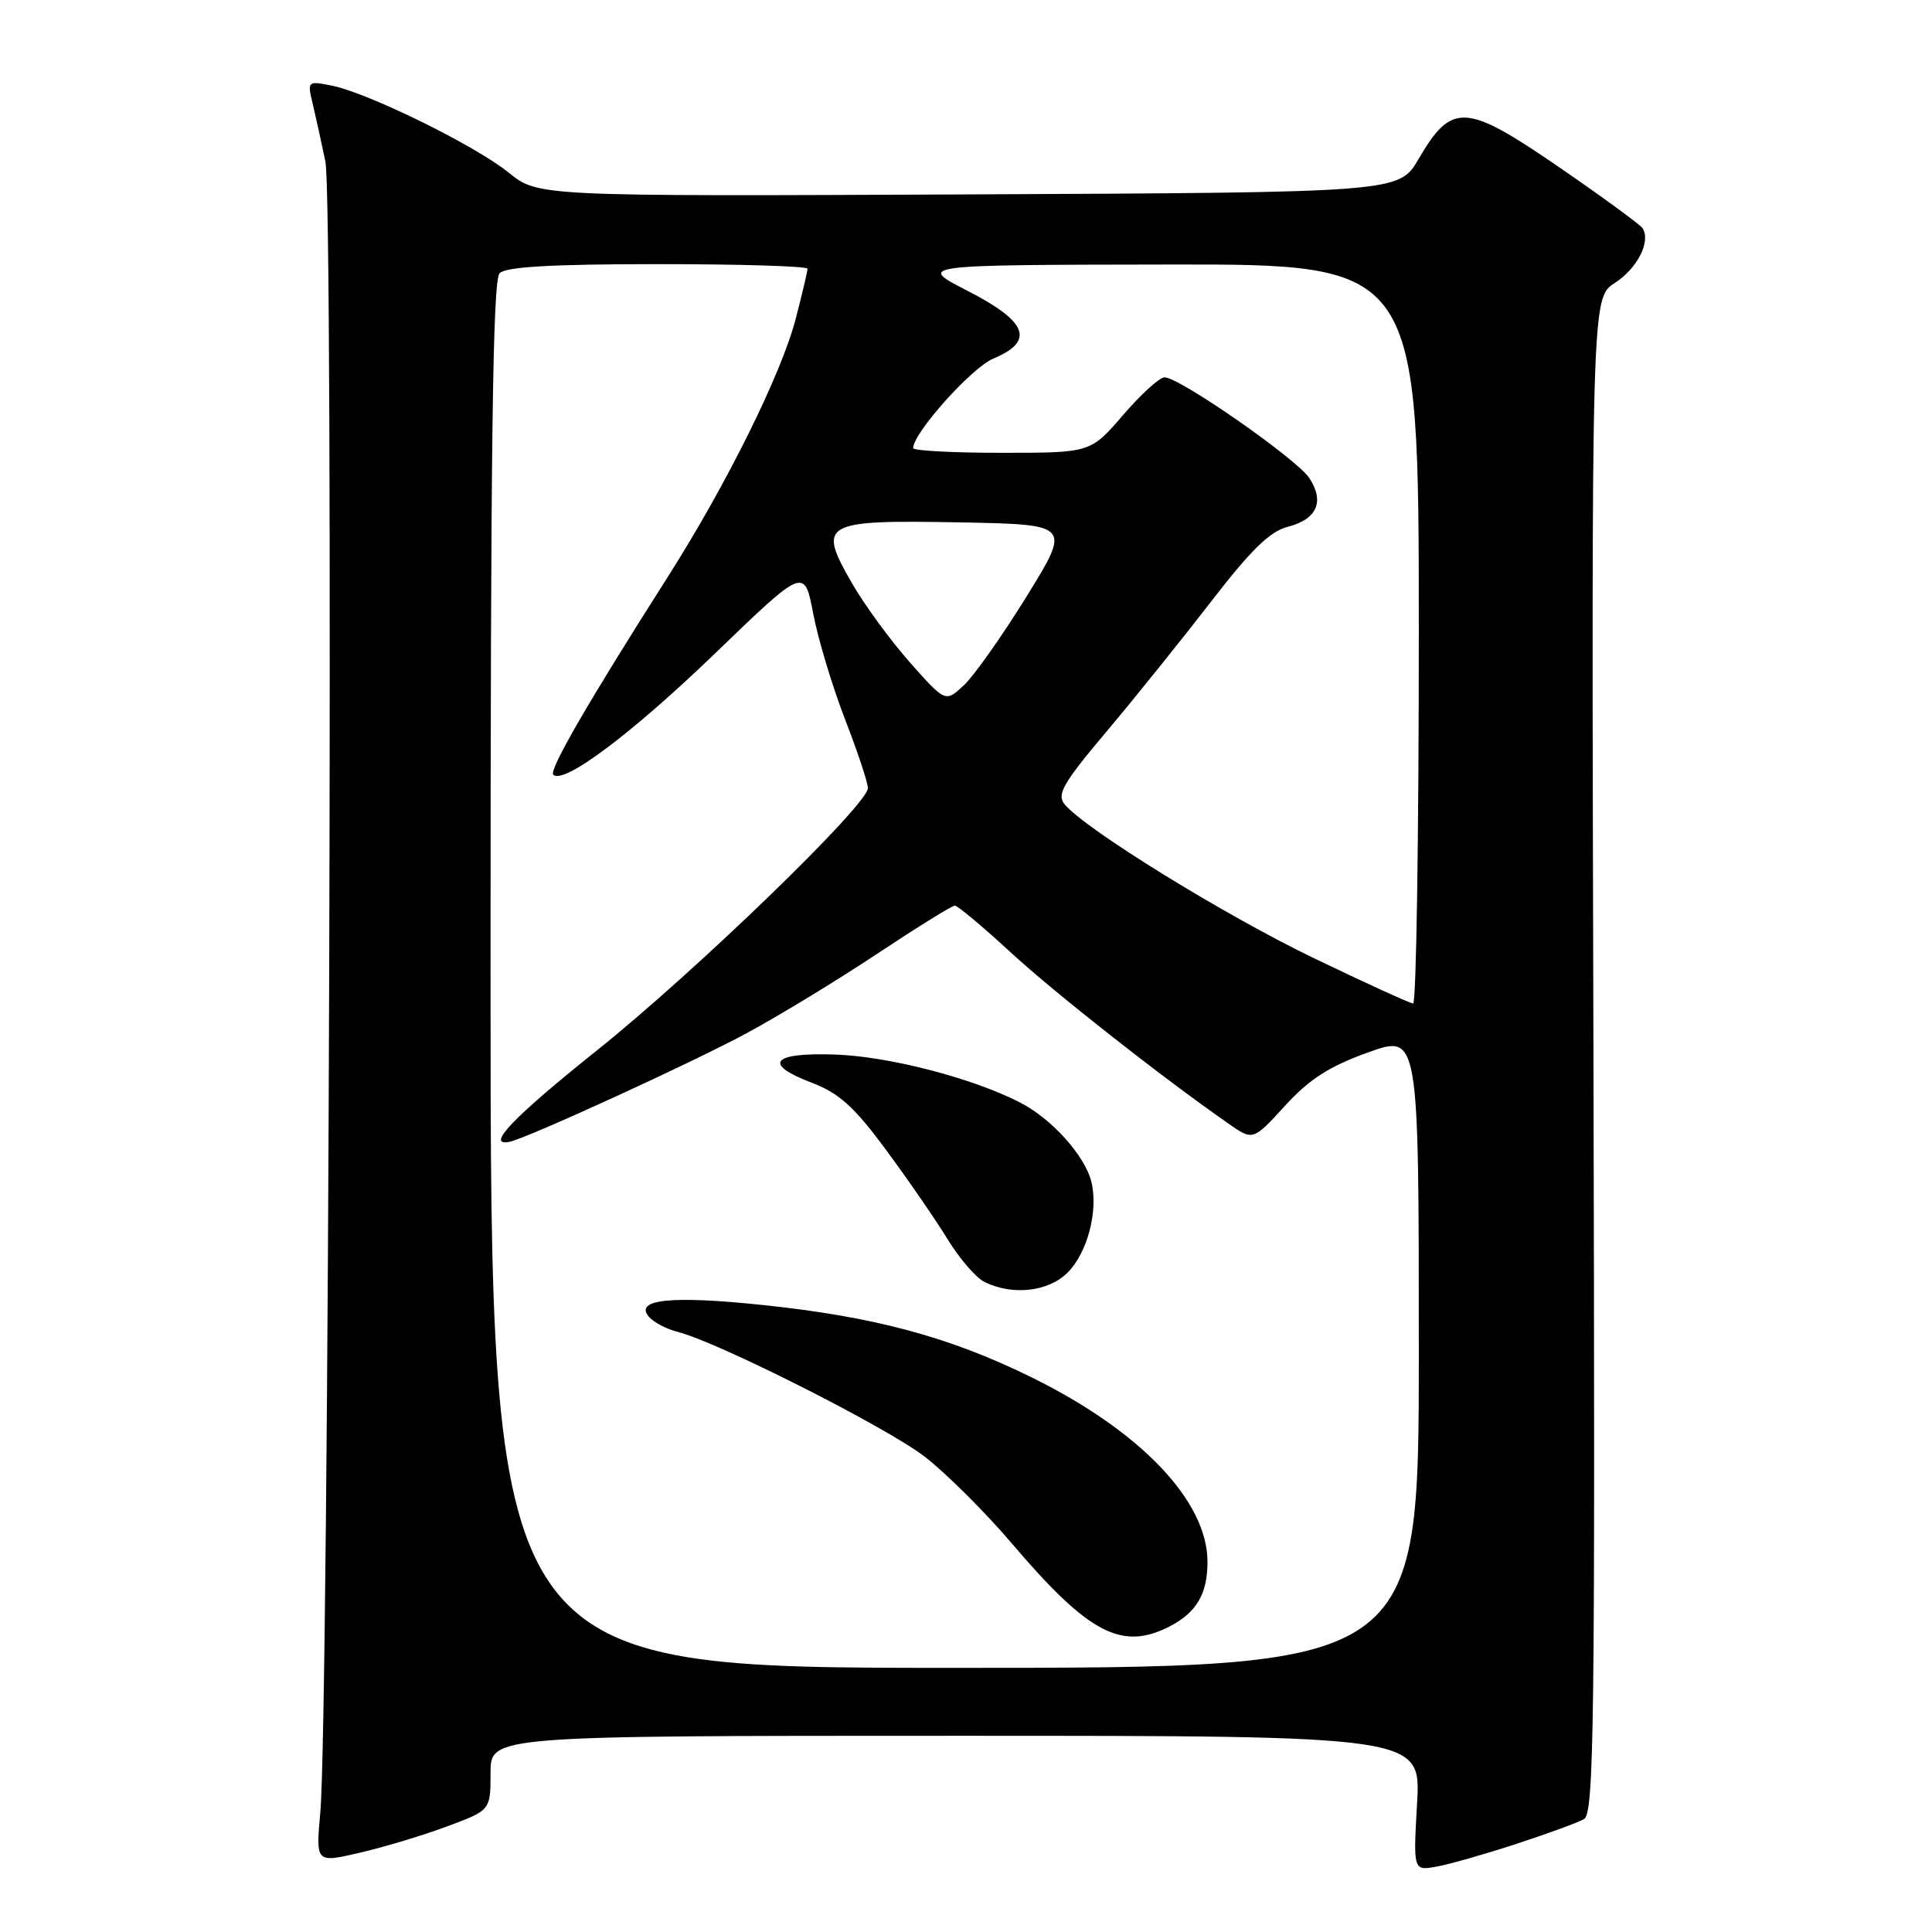 <?xml version="1.0" encoding="UTF-8" standalone="no"?>
<!DOCTYPE svg PUBLIC "-//W3C//DTD SVG 1.1//EN" "http://www.w3.org/Graphics/SVG/1.1/DTD/svg11.dtd" >
<svg xmlns="http://www.w3.org/2000/svg" xmlns:xlink="http://www.w3.org/1999/xlink" version="1.1" viewBox="0 0 256 256">
 <g >
 <path fill="currentColor"
d=" M 200.94 244.32 C 205.03 242.98 209.06 241.51 209.89 241.04 C 211.23 240.29 211.37 228.51 211.14 139.85 C 210.87 39.50 210.87 39.50 213.96 37.50 C 216.95 35.57 218.76 32.03 217.66 30.25 C 217.36 29.78 212.36 26.12 206.54 22.12 C 194.19 13.64 192.37 13.53 187.96 21.08 C 185.37 25.50 185.37 25.50 128.33 25.76 C 71.30 26.02 71.30 26.02 67.40 22.87 C 62.96 19.28 48.77 12.30 43.94 11.34 C 40.79 10.71 40.72 10.76 41.40 13.60 C 41.78 15.19 42.56 18.71 43.12 21.42 C 44.22 26.64 43.59 227.52 42.44 240.18 C 41.84 246.86 41.84 246.86 47.74 245.48 C 50.98 244.73 56.19 243.15 59.32 241.98 C 65.00 239.86 65.00 239.86 65.00 234.93 C 65.00 230.00 65.00 230.00 126.64 230.00 C 188.28 230.00 188.28 230.00 187.77 238.95 C 187.26 247.90 187.26 247.90 190.38 247.33 C 192.10 247.02 196.85 245.66 200.94 244.32 Z  M 65.00 129.20 C 65.00 59.13 65.28 37.12 66.20 36.20 C 67.05 35.35 73.13 35.00 87.20 35.00 C 98.09 35.00 107.00 35.27 107.00 35.61 C 107.00 35.94 106.30 38.93 105.43 42.26 C 103.54 49.55 96.25 64.24 88.45 76.50 C 78.02 92.87 72.71 102.04 73.31 102.65 C 74.67 104.00 83.70 97.23 94.78 86.55 C 106.58 75.17 106.58 75.17 107.76 81.34 C 108.41 84.73 110.31 91.02 111.97 95.31 C 113.64 99.61 115.00 103.71 115.00 104.43 C 115.00 106.63 92.16 128.74 79.00 139.26 C 67.95 148.10 64.29 151.93 67.50 151.30 C 69.73 150.87 91.48 140.91 98.74 137.01 C 103.01 134.72 110.85 129.95 116.17 126.42 C 121.49 122.89 126.14 120.00 126.52 120.00 C 126.89 120.00 130.19 122.76 133.85 126.13 C 139.78 131.59 153.79 142.61 162.77 148.88 C 166.03 151.16 166.03 151.16 170.27 146.52 C 173.49 143.00 176.12 141.31 181.25 139.46 C 188.00 137.03 188.00 137.03 188.00 179.02 C 188.00 221.00 188.00 221.00 126.50 221.00 C 65.00 221.00 65.00 221.00 65.00 129.20 Z  M 155.02 215.49 C 158.55 213.66 160.00 211.18 160.00 206.97 C 160.00 198.90 151.15 189.62 136.68 182.50 C 125.80 177.14 115.83 174.46 100.97 172.91 C 89.02 171.66 84.06 172.16 85.95 174.44 C 86.57 175.19 88.30 176.11 89.79 176.48 C 95.07 177.80 117.44 189.09 122.52 193.01 C 125.35 195.20 130.55 200.37 134.06 204.50 C 144.27 216.49 148.65 218.78 155.02 215.49 Z  M 141.48 168.61 C 144.10 165.99 145.56 160.38 144.61 156.58 C 143.73 153.09 139.33 148.21 135.11 146.06 C 128.77 142.82 117.74 139.97 110.61 139.73 C 102.28 139.45 101.02 140.97 107.52 143.45 C 111.20 144.86 113.16 146.62 117.39 152.35 C 120.30 156.28 123.97 161.61 125.56 164.20 C 127.14 166.78 129.35 169.34 130.47 169.88 C 134.21 171.70 138.94 171.16 141.48 168.61 Z  M 174.05 126.94 C 162.20 121.23 143.80 109.87 141.07 106.58 C 139.99 105.28 140.83 103.80 146.65 96.90 C 150.42 92.42 156.65 84.67 160.50 79.68 C 165.75 72.87 168.28 70.40 170.64 69.80 C 174.50 68.81 175.54 66.48 173.50 63.36 C 171.84 60.82 156.30 50.00 154.31 50.00 C 153.65 50.00 151.17 52.25 148.81 55.00 C 144.50 60.00 144.50 60.00 132.75 60.00 C 126.29 60.00 121.00 59.72 121.00 59.38 C 121.00 57.37 128.74 48.72 131.61 47.52 C 137.15 45.21 136.18 42.63 128.25 38.56 C 121.50 35.10 121.50 35.10 154.75 35.05 C 188.00 35.00 188.00 35.00 188.00 84.00 C 188.00 110.95 187.66 132.99 187.25 132.97 C 186.84 132.95 180.90 130.24 174.05 126.94 Z  M 120.58 87.79 C 118.00 84.88 114.50 80.10 112.82 77.16 C 108.29 69.27 109.01 68.88 127.27 69.22 C 141.91 69.50 141.91 69.50 136.05 79.00 C 132.82 84.22 129.08 89.53 127.73 90.79 C 125.28 93.08 125.28 93.08 120.58 87.79 Z "/>
</g>
</svg>